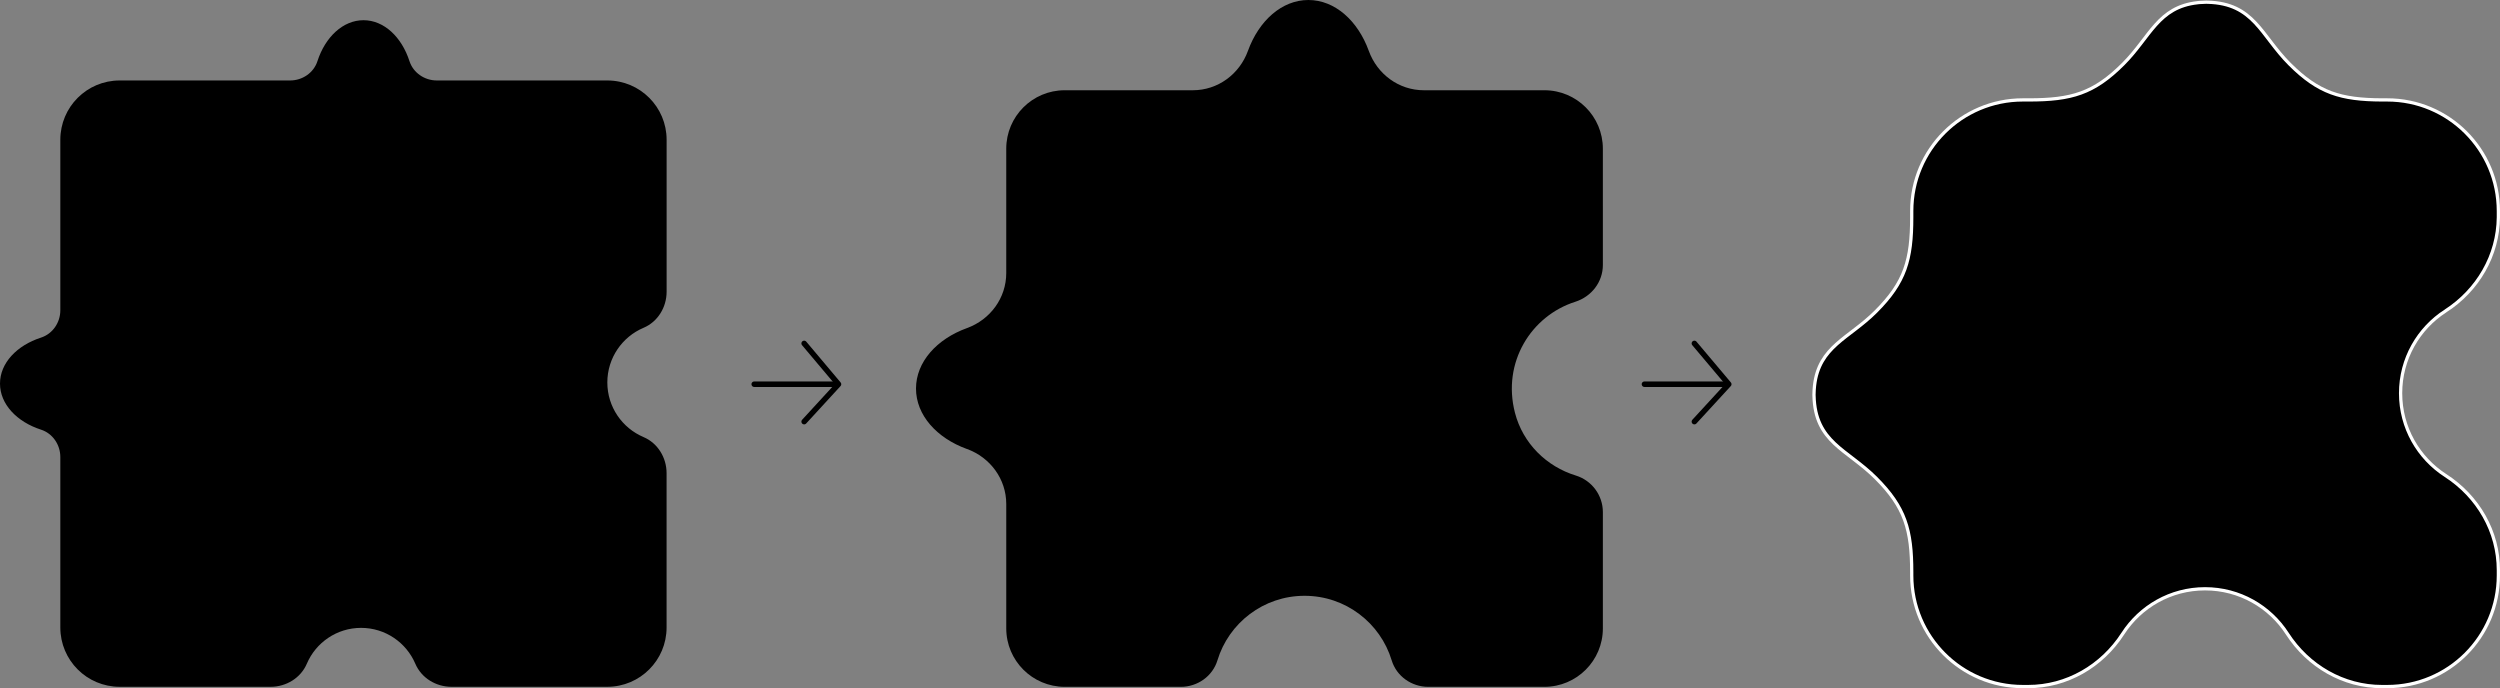 <?xml version="1.0" encoding="UTF-8"?><svg id="Layer_2" xmlns="http://www.w3.org/2000/svg" viewBox="0 0 767.08 211.16"><rect x="0" y="0" width="767.08" height="211.16" fill="#808080" stroke="none"/><defs><style>.cls-1{stroke:#fff;stroke-miterlimit:10;}.cls-2{fill:none;stroke:#000;stroke-linecap:round;stroke-linejoin:round;stroke-width:1.69px;}</style></defs><g id="Layer_1-2"><g><path d="M197.46,134.11c-6.53-2.76-11.11-9.23-11.11-16.76s4.58-14.01,11.11-16.77c4.38-1.85,7.08-6.31,7.08-11.07V42.88c0-10.04-8.14-18.19-18.19-18.19h-52.32c-3.77,0-7.22-2.34-8.39-5.92-2.39-7.41-7.81-12.57-14.11-12.57s-11.74,5.17-14.13,12.57c-1.16,3.59-4.62,5.92-8.39,5.92H36.7c-10.05,0-18.19,8.15-18.19,18.19v52.32c0,3.77-2.34,7.22-5.93,8.39-7.41,2.39-12.58,7.81-12.58,14.11s5.17,11.74,12.58,14.13c3.59,1.16,5.93,4.62,5.93,8.39v52.32c0,10.04,8.14,18.19,18.19,18.19h46.38c4.75,0,9.2-2.71,11.07-7.09,2.75-6.45,9.16-10.99,16.64-10.99s13.88,4.54,16.64,10.99c1.86,4.38,6.32,7.09,11.07,7.09h47.84c10.05,0,18.19-8.15,18.19-18.19v-47.36c0-4.75-2.7-9.22-7.08-11.07Z"/><path d="M296.67,137.75c7.17,2.6,12.08,9.25,12.08,16.88v2.51s0,0,0,0v35.66c0,9.91,8.03,17.94,17.94,17.94h35.66c5.1,0,9.71-3.25,11.2-8.13,3.48-11.46,14.13-19.8,26.73-19.8s23.25,8.34,26.73,19.8c1.48,4.88,6.1,8.13,11.2,8.13h35.66c9.91,0,17.94-8.03,17.94-17.94v-35.65c0-5.17-3.37-9.73-8.32-11.25-8.96-2.75-16.22-9.84-18.65-19.23-4.02-15.55,5.02-29.78,18.49-34.07,4.99-1.59,8.48-6.07,8.48-11.31V45.63c0-9.91-8.03-17.94-17.94-17.94h-35.66s0,0,0,0h-1.34c-7.63,0-14.28-4.9-16.88-12.08-3.35-9.24-10.39-15.61-18.54-15.61s-15.19,6.37-18.54,15.61c-2.6,7.17-9.25,12.08-16.88,12.08h-3.68s0,0,0,0h-35.66c-9.91,0-17.94,8.03-17.94,17.94v35.66s0,0,0,0v2.51c0,7.63-4.9,14.28-12.08,16.88-9.24,3.35-15.61,10.39-15.61,18.54s6.37,15.19,15.61,18.54Z"/><g><line class="cls-2" x1="255.74" y1="117.89" x2="231.42" y2="117.89"/><polyline class="cls-2" points="246.74 129.37 257.28 117.89 246.74 105.37"/></g><g><line class="cls-2" x1="528.9" y1="117.89" x2="504.57" y2="117.89"/><polyline class="cls-2" points="519.89 129.37 530.44 117.89 519.89 105.37"/></g><path class="cls-1" d="M750.34,95.43c9.88-6.37,16.14-17.03,16.24-28.77v-1.9c0-18.83-15.27-34.1-34.1-34.1h-1.62c-12.67-.06-19.48-2.14-28.34-11-8.83-8.83-10.92-18.63-25.17-18.98-.12-.01-.23-.01-.35-.01,0,0-.03-.01-.05-.01s-.04,.01-.05,.01c-.73,.01-1.43,.04-2.1,.1-.17,.02-.33,.04-.5,.06-12.17,1.33-14.51,10.51-22.83,18.83-9,9-15.89,11-28.95,11h-1.84c-18.83,0-34.1,15.27-34.1,34.1v1.9c0,13.06-2,19.95-11,28.95-8.29,8.29-17.44,10.64-18.82,22.7,0,.02-.01,.05-.01,.07-.09,.85-.15,1.75-.16,2.71,0,.01,0,.02,0,.02,0,.01,0,.02,0,.03v.09c0,.06,0,.13,.01,.2,.33,14.3,10.14,16.39,18.98,25.23,9,9,11,15.89,11,28.95v.95c0,18.83,15.27,34.1,34.1,34.1h1.62c11.85,0,22.63-6.28,29.05-16.24,5.34-8.28,14.64-13.76,25.23-13.76s19.89,5.48,25.23,13.76c6.42,9.96,17.2,16.24,29.05,16.24h1.62c18.83,0,34.1-15.27,34.1-34.1v-1.62c0-11.85-6.28-22.63-16.24-29.05-8.28-5.34-13.76-14.64-13.76-25.23s5.48-19.89,13.76-25.23Z"/></g></g></svg>